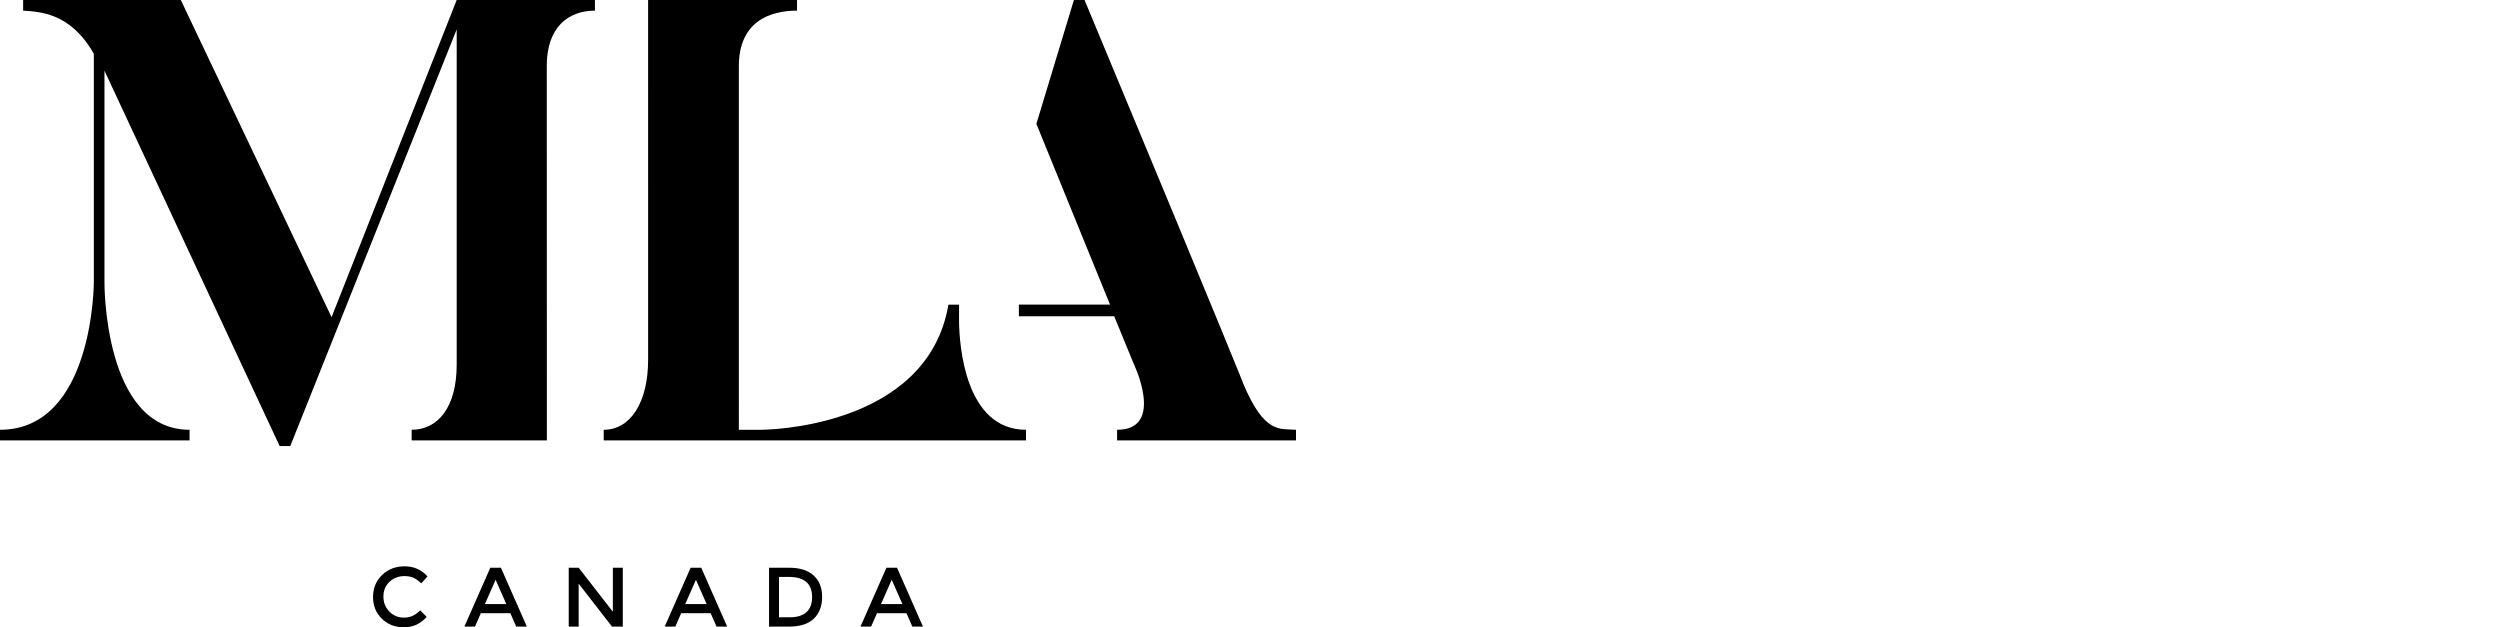 <svg viewBox="0 0 440.197 110.454" enable-background="new 0 0 428.197 110.454" xml:space="preserve">
<g>
	<g>
		<path fill="currentColor" d="M168.869,56.751v-3.106h-1.873c-3.746,22.031-32.938,22.031-32.938,22.031h-3.964V11.677
			c0-7.931,5.505-9.804,10.243-9.804V0h-26.219l0.003,63.338c0,7.492-3.086,12.337-7.82,12.337v1.873h62.567v-0.001h11.788v-1.873
			C169.872,75.674,168.933,60.621,168.869,56.751z"></path>
		<path fill="currentColor" d="M218.943,67.634c0,0-0.988-2.865-27.978-67.634h-1.873l-6.608,21.81l12.967,31.821h-16.05v2.055h16.793
			l0.058,0.164l3.304,8.042c0,0,5.73,11.784-2.861,11.784v1.873h31.503v-1.873C225.333,75.454,222.689,76.446,218.943,67.634z"></path>
		<path fill="currentColor" d="M58.383,55.85L31.835,0H4.074v1.873c2.754,0.221,8.263,0.221,12.448,7.599v40.208
			c0,0,0,25.995-16.522,25.995v1.873h33.376v-1.873c-15.202,0-14.981-25.995-14.981-25.995V12.448L49.239,78.54h1.873L80.413,5.177
			V64.22c0,7.492-3.307,11.456-7.931,11.456v1.873h23.811l-0.018-65.982c0-6.722,3.743-9.694,8.481-9.694V0H80.413L58.383,55.85z"></path>
	</g>
	<g>
		<g>
			<path fill="currentColor" d="M71.082,108.749c0.603,0,1.122-0.102,1.558-0.304c0.435-0.203,0.89-0.526,1.365-0.971l1.127,1.157
				c-1.098,1.216-2.43,1.824-3.997,1.824c-1.568,0-2.868-0.504-3.901-1.512c-1.034-1.009-1.55-2.285-1.55-3.827
				c0-1.543,0.527-2.828,1.58-3.857c1.053-1.028,2.383-1.543,3.99-1.543s2.95,0.594,4.027,1.78l-1.112,1.216
				c-0.495-0.474-0.962-0.806-1.402-0.993c-0.44-0.188-0.957-0.282-1.55-0.282c-1.048,0-1.928,0.339-2.64,1.016
				c-0.712,0.677-1.068,1.543-1.068,2.596s0.353,1.934,1.061,2.64C69.275,108.395,70.113,108.749,71.082,108.749z"></path>
			<path fill="currentColor" d="M84.669,107.977l-1.038,2.359h-1.869l4.569-10.369H88.2l4.569,10.369h-1.869l-1.038-2.359H84.669z
				 M89.149,106.361l-1.884-4.272l-1.884,4.272H89.149z"></path>
			<path fill="currentColor" d="M107.913,99.967h1.75v10.369h-1.899l-5.874-7.565v7.565h-1.75V99.967h1.75l6.022,7.743V99.967z"></path>
			<path fill="currentColor" d="M119.943,107.977l-1.038,2.359h-1.869l4.569-10.369h1.869l4.568,10.369h-1.868l-1.039-2.359H119.943z
				 M124.423,106.361l-1.884-4.272l-1.884,4.272H124.423z"></path>
			<path fill="currentColor" d="M143.261,101.325c0.999,0.905,1.498,2.163,1.498,3.775c0,1.613-0.484,2.888-1.454,3.827
				c-0.969,0.939-2.453,1.409-4.45,1.409h-3.442V99.967h3.56C140.833,99.967,142.262,100.42,143.261,101.325z M142.994,105.144
				c0-2.373-1.36-3.56-4.079-3.56h-1.75v7.105h1.943c1.256,0,2.217-0.299,2.885-0.897
				C142.66,107.194,142.994,106.312,142.994,105.144z"></path>
			<path fill="currentColor" d="M154.416,107.977l-1.038,2.359h-1.869l4.569-10.369h1.869l4.568,10.369h-1.868l-1.039-2.359H154.416z
				 M158.896,106.361l-1.883-4.272l-1.884,4.272H158.896z"></path>
		</g>
	</g>
</g>
</svg>